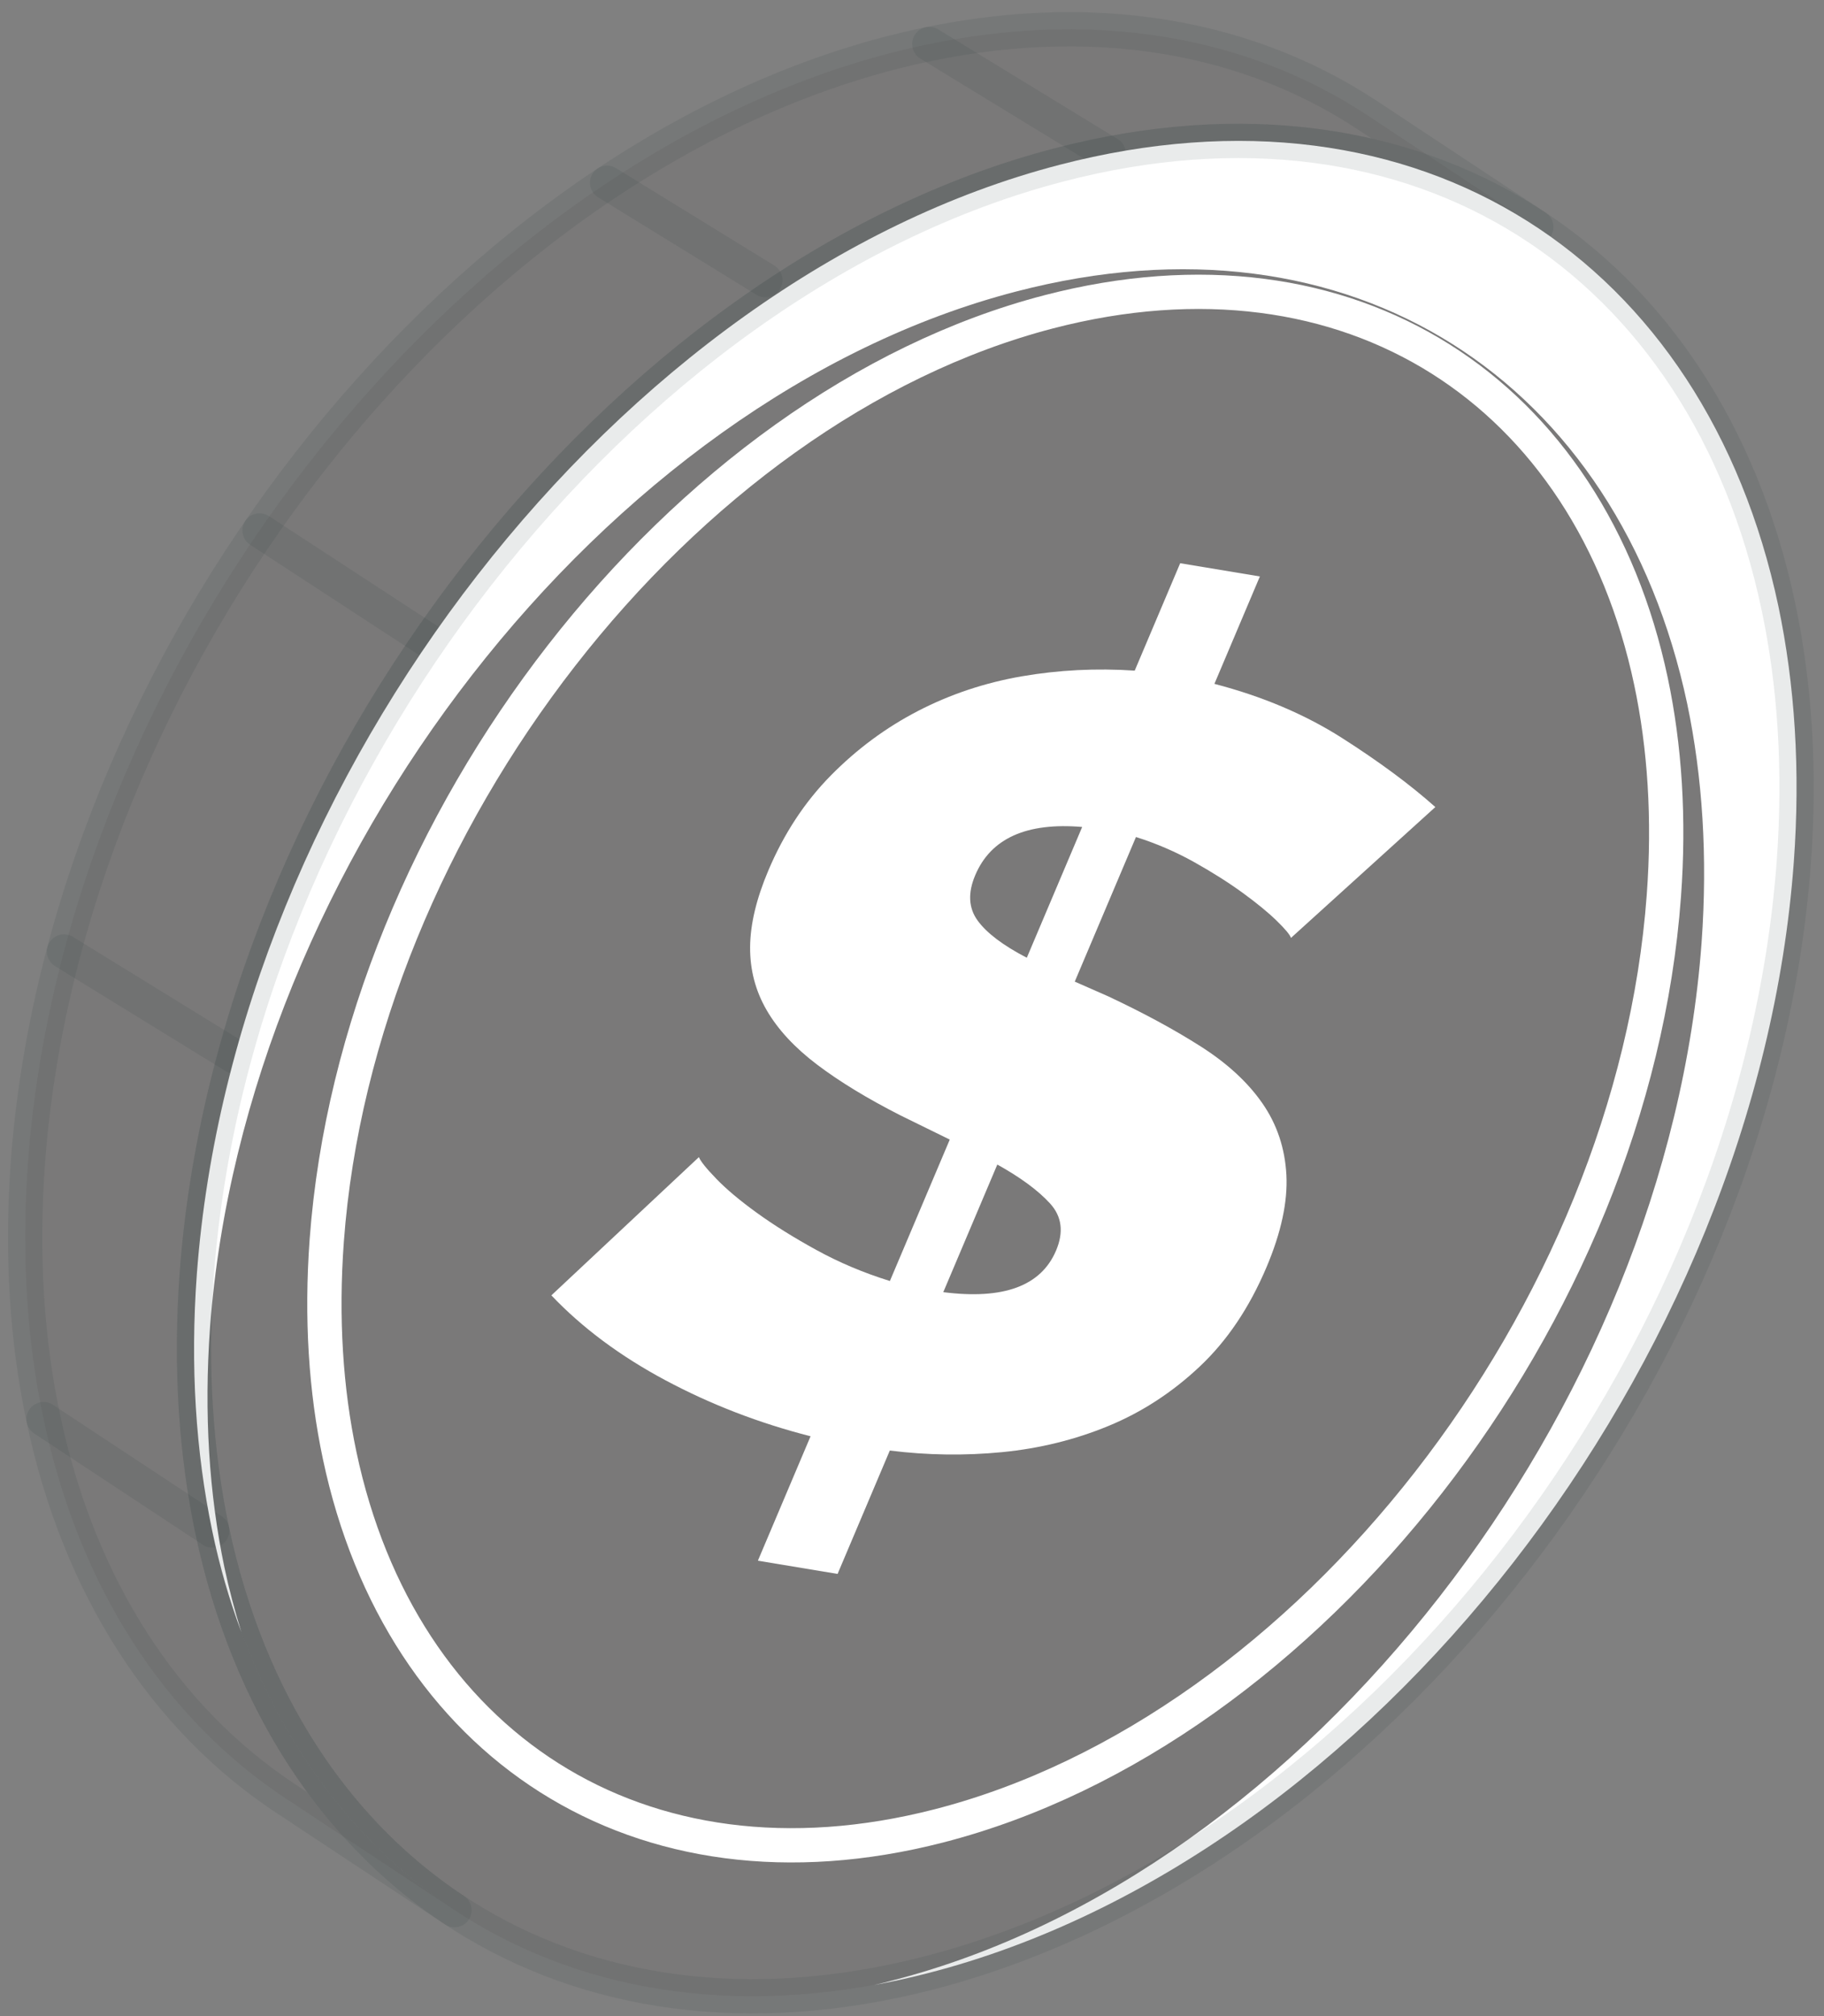 <svg width="133" height="147" viewBox="0 0 133 147" fill="none" xmlns="http://www.w3.org/2000/svg">
<rect x="0" y="0" width="133" height="147" fill="#808080" stroke="none"/>
<path d="M64.918 3.865C32.919 12.195 4.724 48.414 2.034 84.75C1.548 91.486 1.95 97.753 3.173 103.472C5.763 115.727 12.025 125.31 20.833 131.135L33.141 139.278C24.333 133.453 18.071 123.869 15.479 111.593C14.278 105.894 13.854 99.629 14.341 92.871C17.03 56.534 45.227 20.338 77.246 12.004C90.744 8.51 102.779 10.441 112.027 16.552L99.719 8.409C90.472 2.3 78.438 0.369 64.918 3.865Z" fill="#464545" fill-opacity="0.1"/>
<path d="M64.918 3.865C32.919 12.195 4.724 48.414 2.034 84.75C1.548 91.486 1.95 97.753 3.173 103.472C5.763 115.727 12.025 125.31 20.833 131.135L33.141 139.278C24.333 133.453 18.071 123.869 15.479 111.593C14.278 105.894 13.854 99.629 14.341 92.871C17.03 56.534 45.227 20.338 77.246 12.004C90.744 8.51 102.779 10.441 112.027 16.552L99.719 8.409C90.472 2.3 78.438 0.369 64.918 3.865Z" stroke="#263238" stroke-opacity="0.1" stroke-width="2.5" stroke-miterlimit="10" stroke-linecap="round" stroke-linejoin="round"/>
<path d="M15.481 111.593L3.174 103.472" stroke="#263238" stroke-opacity="0.1" stroke-width="2.5" stroke-miterlimit="10" stroke-linecap="round" stroke-linejoin="round"/>
<path d="M31.282 46.742L18.923 38.674" stroke="#263238" stroke-opacity="0.1" stroke-width="2.5" stroke-miterlimit="10" stroke-linecap="round" stroke-linejoin="round"/>
<path d="M17.098 77.027L4.664 69.374" stroke="#263238" stroke-opacity="0.1" stroke-width="2.5" stroke-miterlimit="10" stroke-linecap="round" stroke-linejoin="round"/>
<path d="M55.806 20.426L44.267 13.325" stroke="#263238" stroke-opacity="0.1" stroke-width="2.5" stroke-miterlimit="10" stroke-linecap="round" stroke-linejoin="round"/>
<path d="M80.837 11.197L67.758 3.207" stroke="#263238" stroke-opacity="0.1" stroke-width="2.5" stroke-miterlimit="10" stroke-linecap="round" stroke-linejoin="round"/>
<path d="M77.244 12.02C45.229 20.342 17.047 56.544 14.351 92.885C13.856 99.625 14.274 105.898 15.473 111.603C20.788 136.688 41.464 150.593 67.682 143.865C99.925 135.557 128.123 99.362 130.799 62.865C131.287 56.139 130.877 49.889 129.67 44.2C124.353 19.077 103.611 5.158 77.244 12.02Z" fill="#464545" fill-opacity="0.1"/>
<path d="M77.246 12.021C45.224 20.337 17.056 56.547 14.354 92.891C13.862 99.622 14.279 105.891 15.474 111.615C16.014 114.21 16.729 116.678 17.598 118.993C17.126 117.475 16.706 115.891 16.36 114.265C15.248 108.931 14.864 103.069 15.315 96.787C17.848 62.853 44.155 29.038 74.065 21.263C98.666 14.848 118.039 27.851 123.024 51.306C124.138 56.617 124.525 62.456 124.073 68.738C121.574 102.818 95.244 136.631 65.125 144.386C64.668 144.51 64.188 144.633 63.733 144.732C65.021 144.495 66.336 144.213 67.682 143.863C99.937 135.569 128.126 99.36 130.797 62.871C131.289 56.141 130.87 49.895 129.674 44.197C124.345 19.065 103.624 5.155 77.246 12.021Z" fill="white"/>
<path d="M77.244 12.02C45.229 20.342 17.047 56.544 14.351 92.885C13.856 99.625 14.274 105.898 15.473 111.603C20.788 136.688 41.464 150.593 67.682 143.865C99.925 135.557 128.123 99.362 130.799 62.865C131.287 56.139 130.877 49.889 129.67 44.2C124.353 19.077 103.611 5.158 77.244 12.02Z" stroke="#263238" stroke-opacity="0.1" stroke-width="2.5" stroke-miterlimit="10" stroke-linecap="round" stroke-linejoin="round"/>
<path d="M120.384 49.681C121.392 54.443 121.738 59.687 121.323 65.317C119.092 95.859 95.461 126.176 68.468 133.128C46.53 138.771 29.217 127.142 24.769 106.132C23.757 101.36 23.412 96.101 23.825 90.452C26.066 60.028 49.681 29.706 76.473 22.734C98.552 16.998 115.932 28.656 120.384 49.681Z" stroke="white" stroke-width="2.5" stroke-miterlimit="10" stroke-linecap="round" stroke-linejoin="round"/>
<path d="M94.135 68.384C94.055 68.149 93.704 67.731 93.089 67.131C92.472 66.53 91.647 65.853 90.615 65.101C89.58 64.348 88.395 63.599 87.061 62.851C85.724 62.105 84.314 61.498 82.831 61.029L78.368 71.573L80.799 72.642C83.354 73.841 85.603 75.057 87.543 76.292C89.483 77.527 90.985 78.911 92.048 80.442C93.112 81.974 93.695 83.717 93.8 85.67C93.901 87.624 93.42 89.868 92.347 92.4C91.1 95.347 89.476 97.761 87.477 99.64C85.479 101.523 83.26 102.965 80.824 103.97C78.385 104.977 75.803 105.612 73.077 105.879C70.353 106.144 67.621 106.106 64.882 105.763L61.074 114.759L55.263 113.794L59.104 104.722C55.362 103.767 51.839 102.41 48.531 100.644C45.222 98.877 42.449 96.81 40.204 94.448L50.962 84.368C51.076 84.663 51.498 85.192 52.231 85.948C52.961 86.706 53.947 87.533 55.188 88.431C56.43 89.33 57.879 90.234 59.536 91.144C61.193 92.054 62.977 92.809 64.888 93.401L69.254 83.09L65.673 81.333C63.25 80.102 61.219 78.865 59.582 77.626C57.944 76.386 56.718 75.061 55.902 73.653C55.086 72.246 54.684 70.712 54.695 69.055C54.707 67.397 55.15 65.534 56.026 63.467C57.163 60.781 58.679 58.473 60.577 56.547C62.474 54.621 64.594 53.051 66.942 51.836C69.287 50.622 71.808 49.781 74.499 49.313C77.188 48.849 79.935 48.709 82.74 48.897L86.055 41.066L91.866 42.031L88.551 49.862C92.066 50.778 95.172 52.096 97.868 53.816C100.564 55.537 102.828 57.213 104.66 58.844L94.135 68.384ZM71.111 63.812C70.563 65.106 70.623 66.208 71.286 67.121C71.95 68.033 73.147 68.938 74.871 69.832L78.909 60.296C74.848 59.952 72.248 61.127 71.111 63.812ZM77.004 91.182C77.574 89.838 77.428 88.693 76.566 87.748C75.703 86.802 74.422 85.857 72.721 84.91L68.781 94.215C73.17 94.775 75.91 93.767 77.004 91.182Z" fill="white"/>
</svg>
